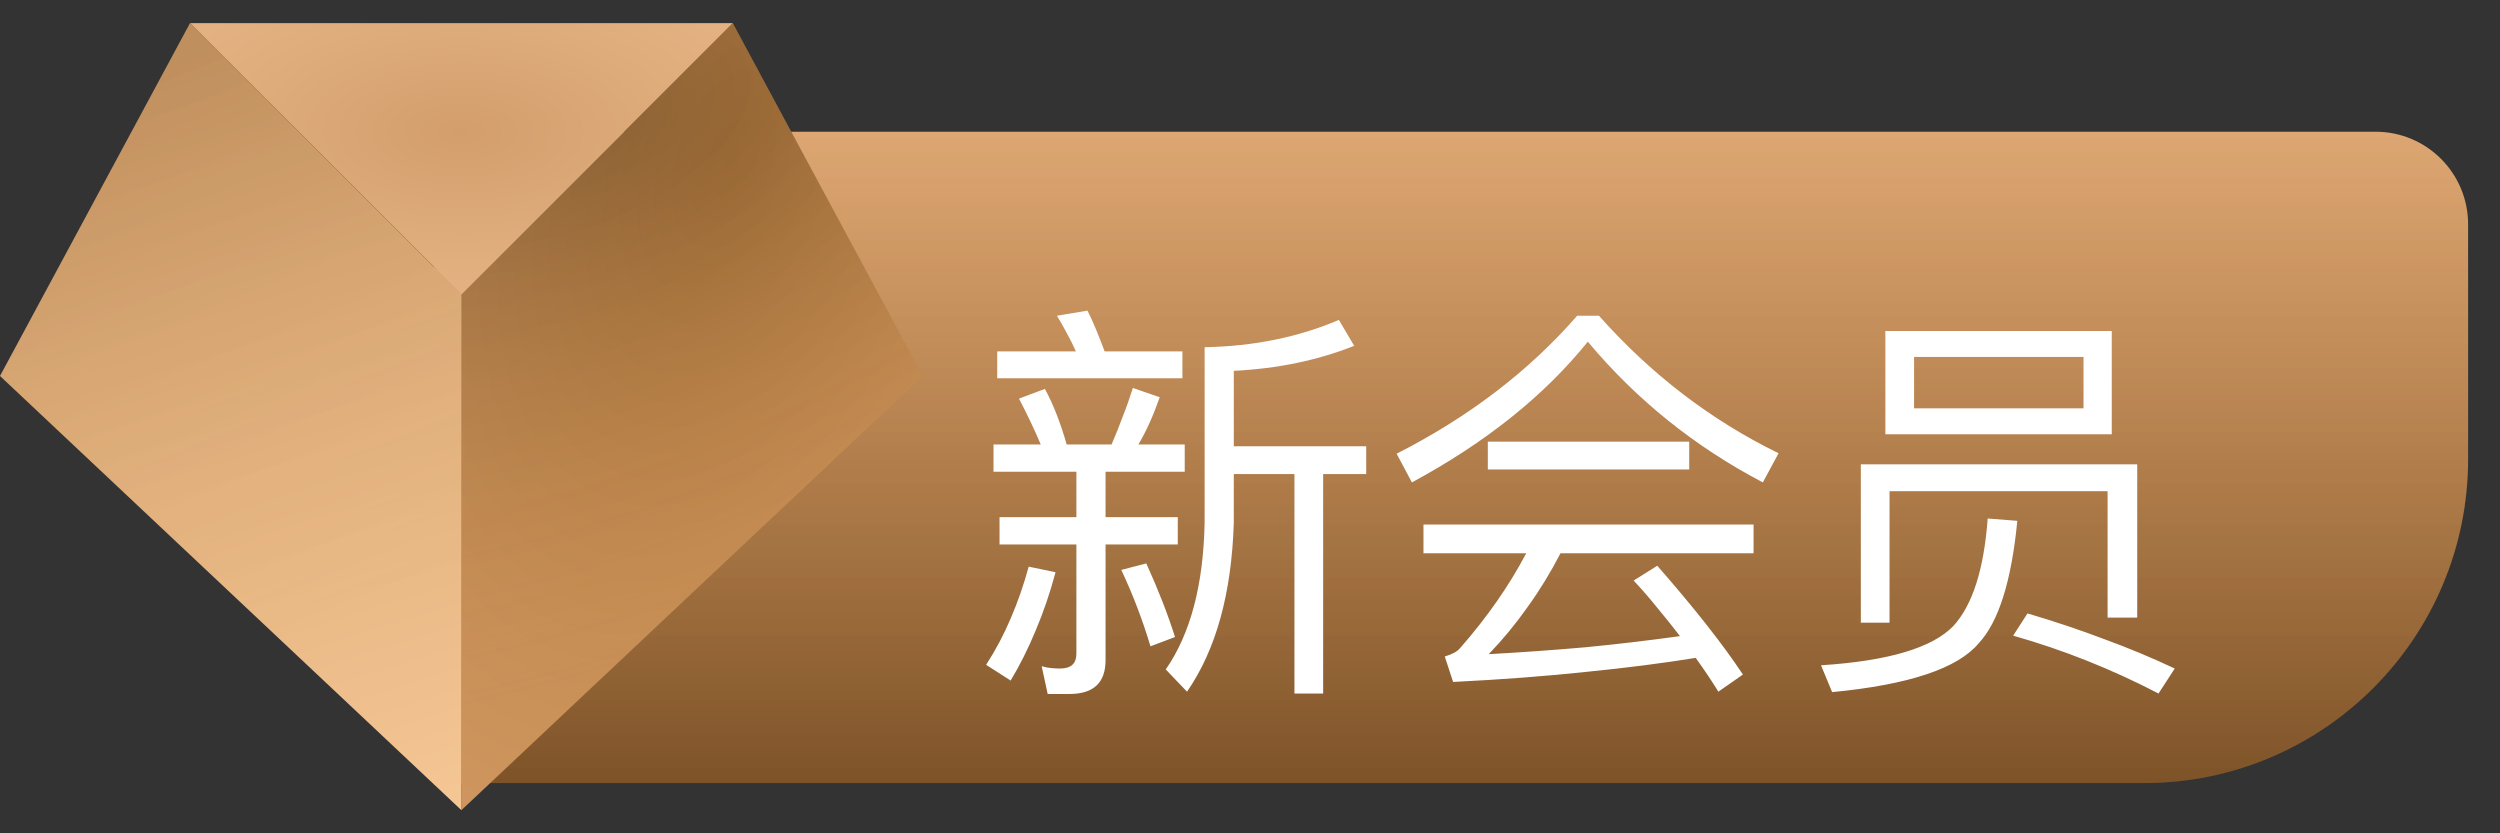 <svg width="54" height="18" viewBox="0 0 54 18" fill="none" xmlns="http://www.w3.org/2000/svg">
<rect x="0" y="0" width="54" height="18" fill="#333333" stroke="none"/>
<path d="M9.38 2.845H51.311C52.416 2.845 53.311 3.74 53.311 4.845V9.914C53.311 13.78 50.177 16.914 46.311 16.914H9.38V2.845Z" fill="url(#paint0_linear_5796_67428)"/>
<path d="M9.38 2.845H51.311C52.416 2.845 53.311 3.74 53.311 4.845V9.914C53.311 13.78 50.177 16.914 46.311 16.914H9.38V2.845Z" fill="url(#paint1_linear_5796_67428)"/>
<path d="M19.931 8.121L15.828 0.5L9.966 6.362V17.5L19.931 8.121Z" fill="url(#paint2_radial_5796_67428)"/>
<path d="M0 8.121L4.104 0.5L9.966 6.362V17.5L0 8.121Z" fill="url(#paint3_linear_5796_67428)"/>
<path d="M15.829 0.5H4.104L9.967 6.362L15.829 0.5Z" fill="url(#paint4_radial_5796_67428)"/>
<path d="M19.931 8.121L15.828 0.5L9.966 6.362V17.5L19.931 8.121Z" fill="url(#paint5_radial_5796_67428)" fill-opacity="0.5"/>
<path d="M0 8.121L4.104 0.5L9.966 6.362V17.5L0 8.121Z" fill="url(#paint6_linear_5796_67428)" fill-opacity="0.5"/>
<path d="M29.25 7.47C28.463 7.783 27.597 7.963 26.65 8.01V9.64H29.51V10.24H28.58V14.98H27.96V10.24H26.65V11.29C26.603 12.817 26.267 14.033 25.64 14.94L25.18 14.46C25.713 13.693 25.993 12.637 26.02 11.29V7.5C27.08 7.48 28.047 7.283 28.92 6.91L29.25 7.47ZM23.24 7.59C23.173 7.443 23.107 7.31 23.04 7.19C22.973 7.063 22.903 6.94 22.83 6.82L23.49 6.71C23.557 6.843 23.62 6.983 23.68 7.13C23.74 7.277 23.8 7.43 23.86 7.59H25.54V8.17H21.54V7.59H23.24ZM22.48 9.6C22.407 9.427 22.33 9.257 22.25 9.09C22.17 8.923 22.09 8.763 22.01 8.61L22.57 8.4C22.75 8.733 22.907 9.133 23.04 9.6H24.01C24.097 9.4 24.177 9.2 24.25 9C24.33 8.8 24.403 8.593 24.47 8.38L25.05 8.58C24.91 8.98 24.757 9.32 24.59 9.6H25.59V10.19H23.88V11.17H25.44V11.76H23.88V14.26C23.88 14.747 23.62 14.99 23.1 14.99H22.63L22.5 14.39C22.567 14.41 22.633 14.423 22.7 14.43C22.773 14.437 22.84 14.44 22.9 14.44C23.133 14.44 23.25 14.333 23.25 14.12V11.76H21.59V11.17H23.25V10.19H21.46V9.6H22.48ZM22.8 12.36C22.68 12.807 22.537 13.227 22.37 13.62C22.21 14.007 22.03 14.367 21.83 14.7L21.3 14.36C21.507 14.04 21.683 13.707 21.83 13.36C21.983 13.007 22.113 12.633 22.22 12.24L22.8 12.36ZM24.76 12.17C25.02 12.743 25.227 13.273 25.38 13.76L24.85 13.96C24.683 13.4 24.473 12.85 24.22 12.31L24.76 12.17ZM34.537 6.82C35.664 8.087 36.957 9.077 38.417 9.79L38.077 10.42C36.604 9.647 35.344 8.633 34.297 7.38C33.357 8.547 32.09 9.56 30.497 10.42L30.167 9.8C31.727 9.007 33.027 8.013 34.067 6.82H34.537ZM36.487 9.54V10.14H32.137V9.54H36.487ZM37.877 11.33V11.95H33.707C33.494 12.363 33.257 12.75 32.997 13.11C32.744 13.47 32.464 13.81 32.157 14.13C32.877 14.09 33.577 14.04 34.257 13.98C34.944 13.913 35.62 13.833 36.287 13.74C36.134 13.54 35.974 13.34 35.807 13.14C35.647 12.94 35.474 12.74 35.287 12.54L35.797 12.22C36.597 13.133 37.214 13.917 37.647 14.57L37.117 14.94C36.964 14.693 36.8 14.45 36.627 14.21C35.934 14.323 35.154 14.423 34.287 14.51C33.42 14.603 32.454 14.677 31.387 14.73L31.207 14.18C31.367 14.133 31.477 14.073 31.537 14C32.117 13.34 32.594 12.657 32.967 11.95H30.747V11.33H37.877ZM46.164 13.34H45.524V10.61H40.814V13.45H40.194V10.03H46.164V13.34ZM45.614 7.15V9.38H40.724V7.15H45.614ZM45.004 7.71H41.344V8.82H45.004V7.71ZM43.574 11.25C43.448 12.55 43.171 13.43 42.744 13.89C42.291 14.437 41.234 14.79 39.574 14.95L39.334 14.37C40.788 14.277 41.741 13.993 42.194 13.52C42.608 13.067 42.854 12.293 42.934 11.2L43.574 11.25ZM43.794 13.25C44.381 13.423 44.938 13.61 45.464 13.81C45.991 14.003 46.494 14.213 46.974 14.44L46.624 14.98C46.111 14.713 45.594 14.477 45.074 14.27C44.554 14.063 44.024 13.883 43.484 13.73L43.794 13.25Z" fill="white"/>
<defs>
<linearGradient id="paint0_linear_5796_67428" x1="36.345" y1="2.845" x2="36.345" y2="16.914" gradientUnits="userSpaceOnUse">
<stop stop-color="#DDA672"/>
<stop offset="1" stop-color="#9D6832"/>
</linearGradient>
<linearGradient id="paint1_linear_5796_67428" x1="36.345" y1="2.845" x2="36.345" y2="16.914" gradientUnits="userSpaceOnUse">
<stop stop-color="#9D6832" stop-opacity="0"/>
<stop offset="1" stop-opacity="0.2"/>
</linearGradient>
<radialGradient id="paint2_radial_5796_67428" cx="0" cy="0" r="1" gradientUnits="userSpaceOnUse" gradientTransform="translate(15.828 3.431) rotate(110.556) scale(15.026 8.808)">
<stop stop-color="#B47B3D"/>
<stop offset="1" stop-color="#CE955E"/>
</radialGradient>
<linearGradient id="paint3_linear_5796_67428" x1="4.104" y1="1.086" x2="9.38" y2="18.086" gradientUnits="userSpaceOnUse">
<stop stop-color="#CE9A64"/>
<stop offset="1" stop-color="#F6C896"/>
</linearGradient>
<radialGradient id="paint4_radial_5796_67428" cx="0" cy="0" r="1" gradientUnits="userSpaceOnUse" gradientTransform="translate(9.967 2.845) rotate(90) scale(3.517 7.034)">
<stop stop-color="#D39E6C"/>
<stop offset="1" stop-color="#E4B282"/>
</radialGradient>
<radialGradient id="paint5_radial_5796_67428" cx="0" cy="0" r="1" gradientUnits="userSpaceOnUse" gradientTransform="translate(12.311 2.845) rotate(68.749) scale(11.322 22.672)">
<stop offset="0.007" stop-opacity="0.5"/>
<stop offset="1" stop-color="#CE955E" stop-opacity="0"/>
</radialGradient>
<linearGradient id="paint6_linear_5796_67428" x1="4.104" y1="1.086" x2="8.793" y2="12.81" gradientUnits="userSpaceOnUse">
<stop stop-opacity="0.15"/>
<stop offset="1" stop-color="#F6C896" stop-opacity="0"/>
</linearGradient>
</defs>
</svg>
